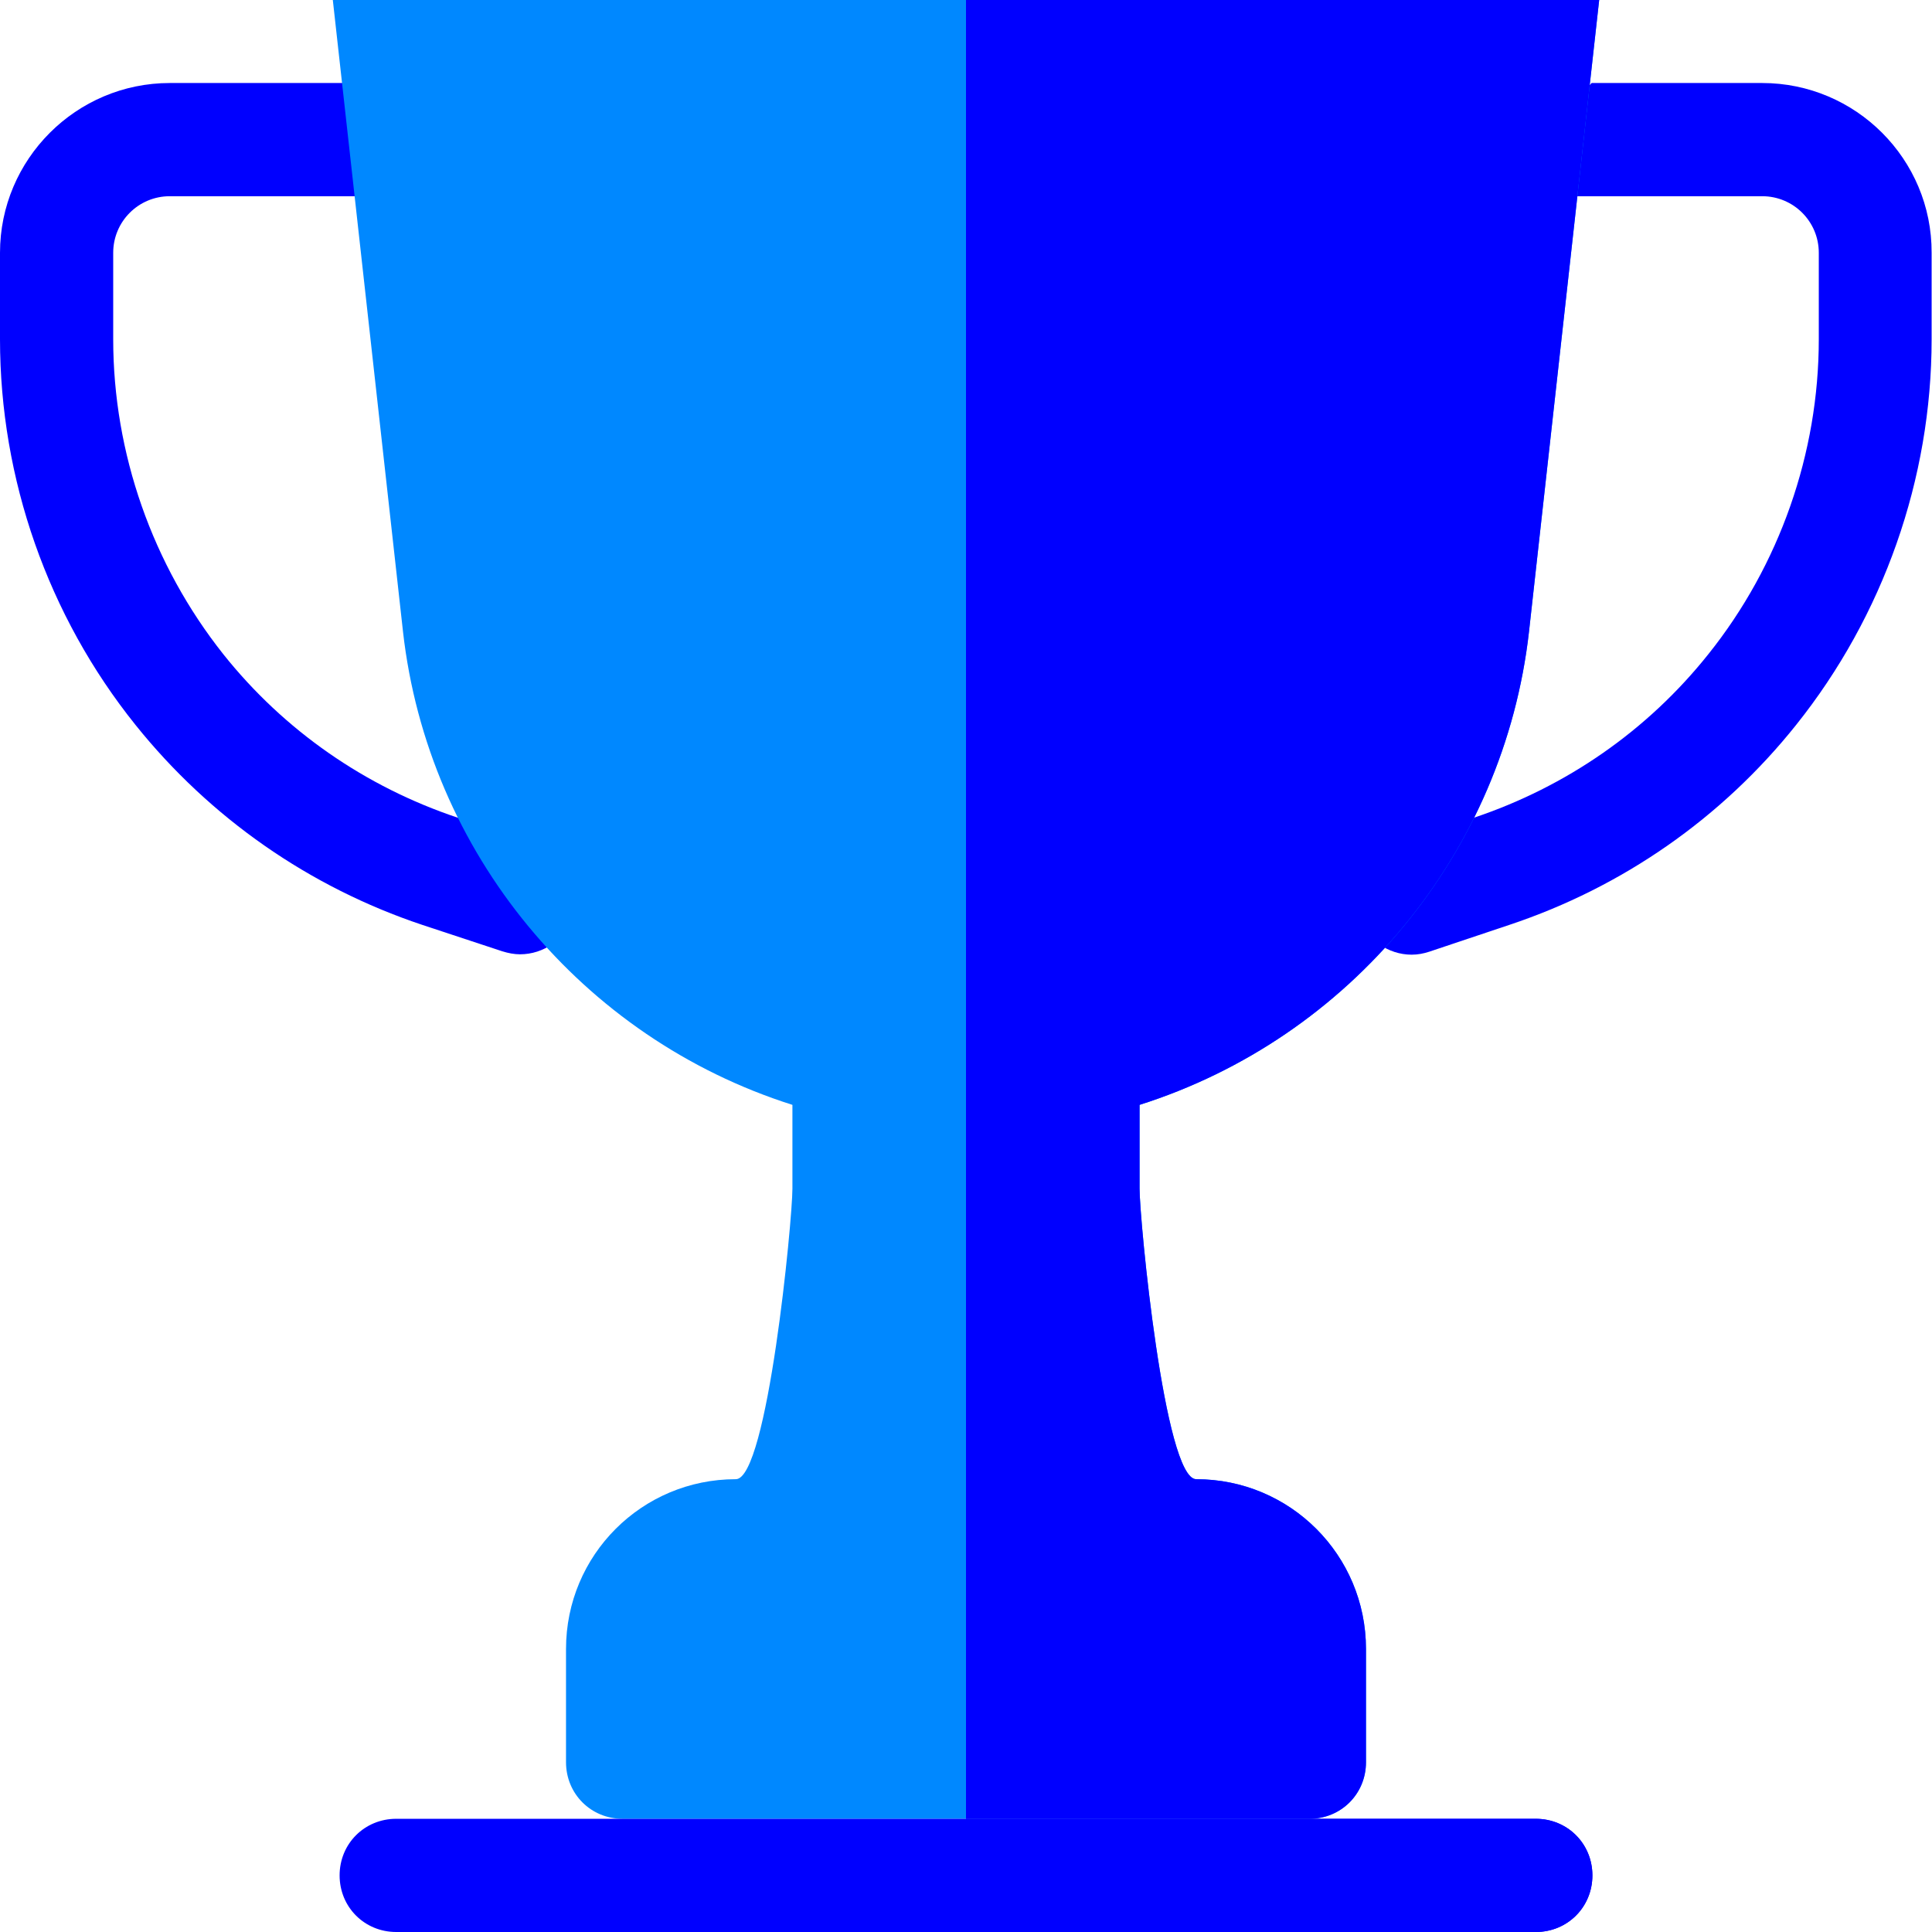 <?xml version="1.0" encoding="utf-8"?>
<!-- Generator: Adobe Illustrator 23.0.0, SVG Export Plug-In . SVG Version: 6.00 Build 0)  -->
<svg version="1.1" id="Слой_1" xmlns="http://www.w3.org/2000/svg" xmlns:xlink="http://www.w3.org/1999/xlink" x="0px" y="0px"
	 viewBox="0 0 512 512" style="enable-background:new 0 0 512 512;" xml:space="preserve">
<style type="text/css">
	.st0{fill:#0000FF;}
	.st1{fill:#0088FF;}
</style>
<path class="st0" d="M467,22h-45.2l-28.7,30H467c8.3,0,15,6.7,15,15v22.9c0,30.2-10.4,59.9-29.3,83.5
	c-16.1,20.2-37.6,35.1-62.1,43.3l-21.2,7c-7.9,2.6-12.1,11.1-9.5,19c2.1,6.3,8,10.3,14.2,10.3c1.6,0,3.2-0.3,4.7-0.8l21.2-7.1
	c30-10,56.3-28.3,76-53c23.1-28.9,35.9-65.2,35.9-102.2V67C512,42.2,491.8,22,467,22z"/>
<path class="st0" d="M142.5,223.7l-21.2-7c-24.5-8.2-46-23.1-62.1-43.3C40.4,149.7,30,120.1,30,89.9V67c0-8.3,6.7-15,15-15h80.5
	L91.2,22H45C20.2,22,0,42.2,0,67v22.9c0,37,12.7,73.3,35.9,102.2c19.8,24.7,46.1,43,76,53l21.2,7c1.6,0.5,3.2,0.8,4.7,0.8
	c6.3,0,12.1-4,14.2-10.3C154.6,234.8,150.4,226.3,142.5,223.7z"/>
<path class="st1" d="M302,292.8V315c0,8.4,6.6,77,15,77c24.9,0,45,20.1,45,45v30c0,8.4-6.6,15-15,15H165c-8.4,0-15-6.6-15-15v-30
	c0-24.9,20.1-45,45-45c8.4,0,15-68.6,15-77v-22.2c-55.8-17.7-96.6-66.9-103.2-125.4L88.2,0h335.6l-18.6,167.4
	C398.6,225.9,357.8,275.1,302,292.8z"/>
<path class="st0" d="M347,482h-91V0h167.8l-18.6,167.4c-6.6,58.5-47.4,107.7-103.2,125.4V315c0,8.4,6.6,77,15,77
	c24.9,0,45,20.1,45,45v30C362,475.4,355.4,482,347,482z"/>
<path class="st0" d="M422,497c0,8.4-6.6,15-15,15H105c-8.4,0-15-6.6-15-15s6.6-15,15-15h302C415.4,482,422,488.6,422,497z"/>
<path class="st0" d="M422,497c0,8.4-6.6,15-15,15H256v-30h151C415.4,482,422,488.6,422,497z"/>
</svg>
